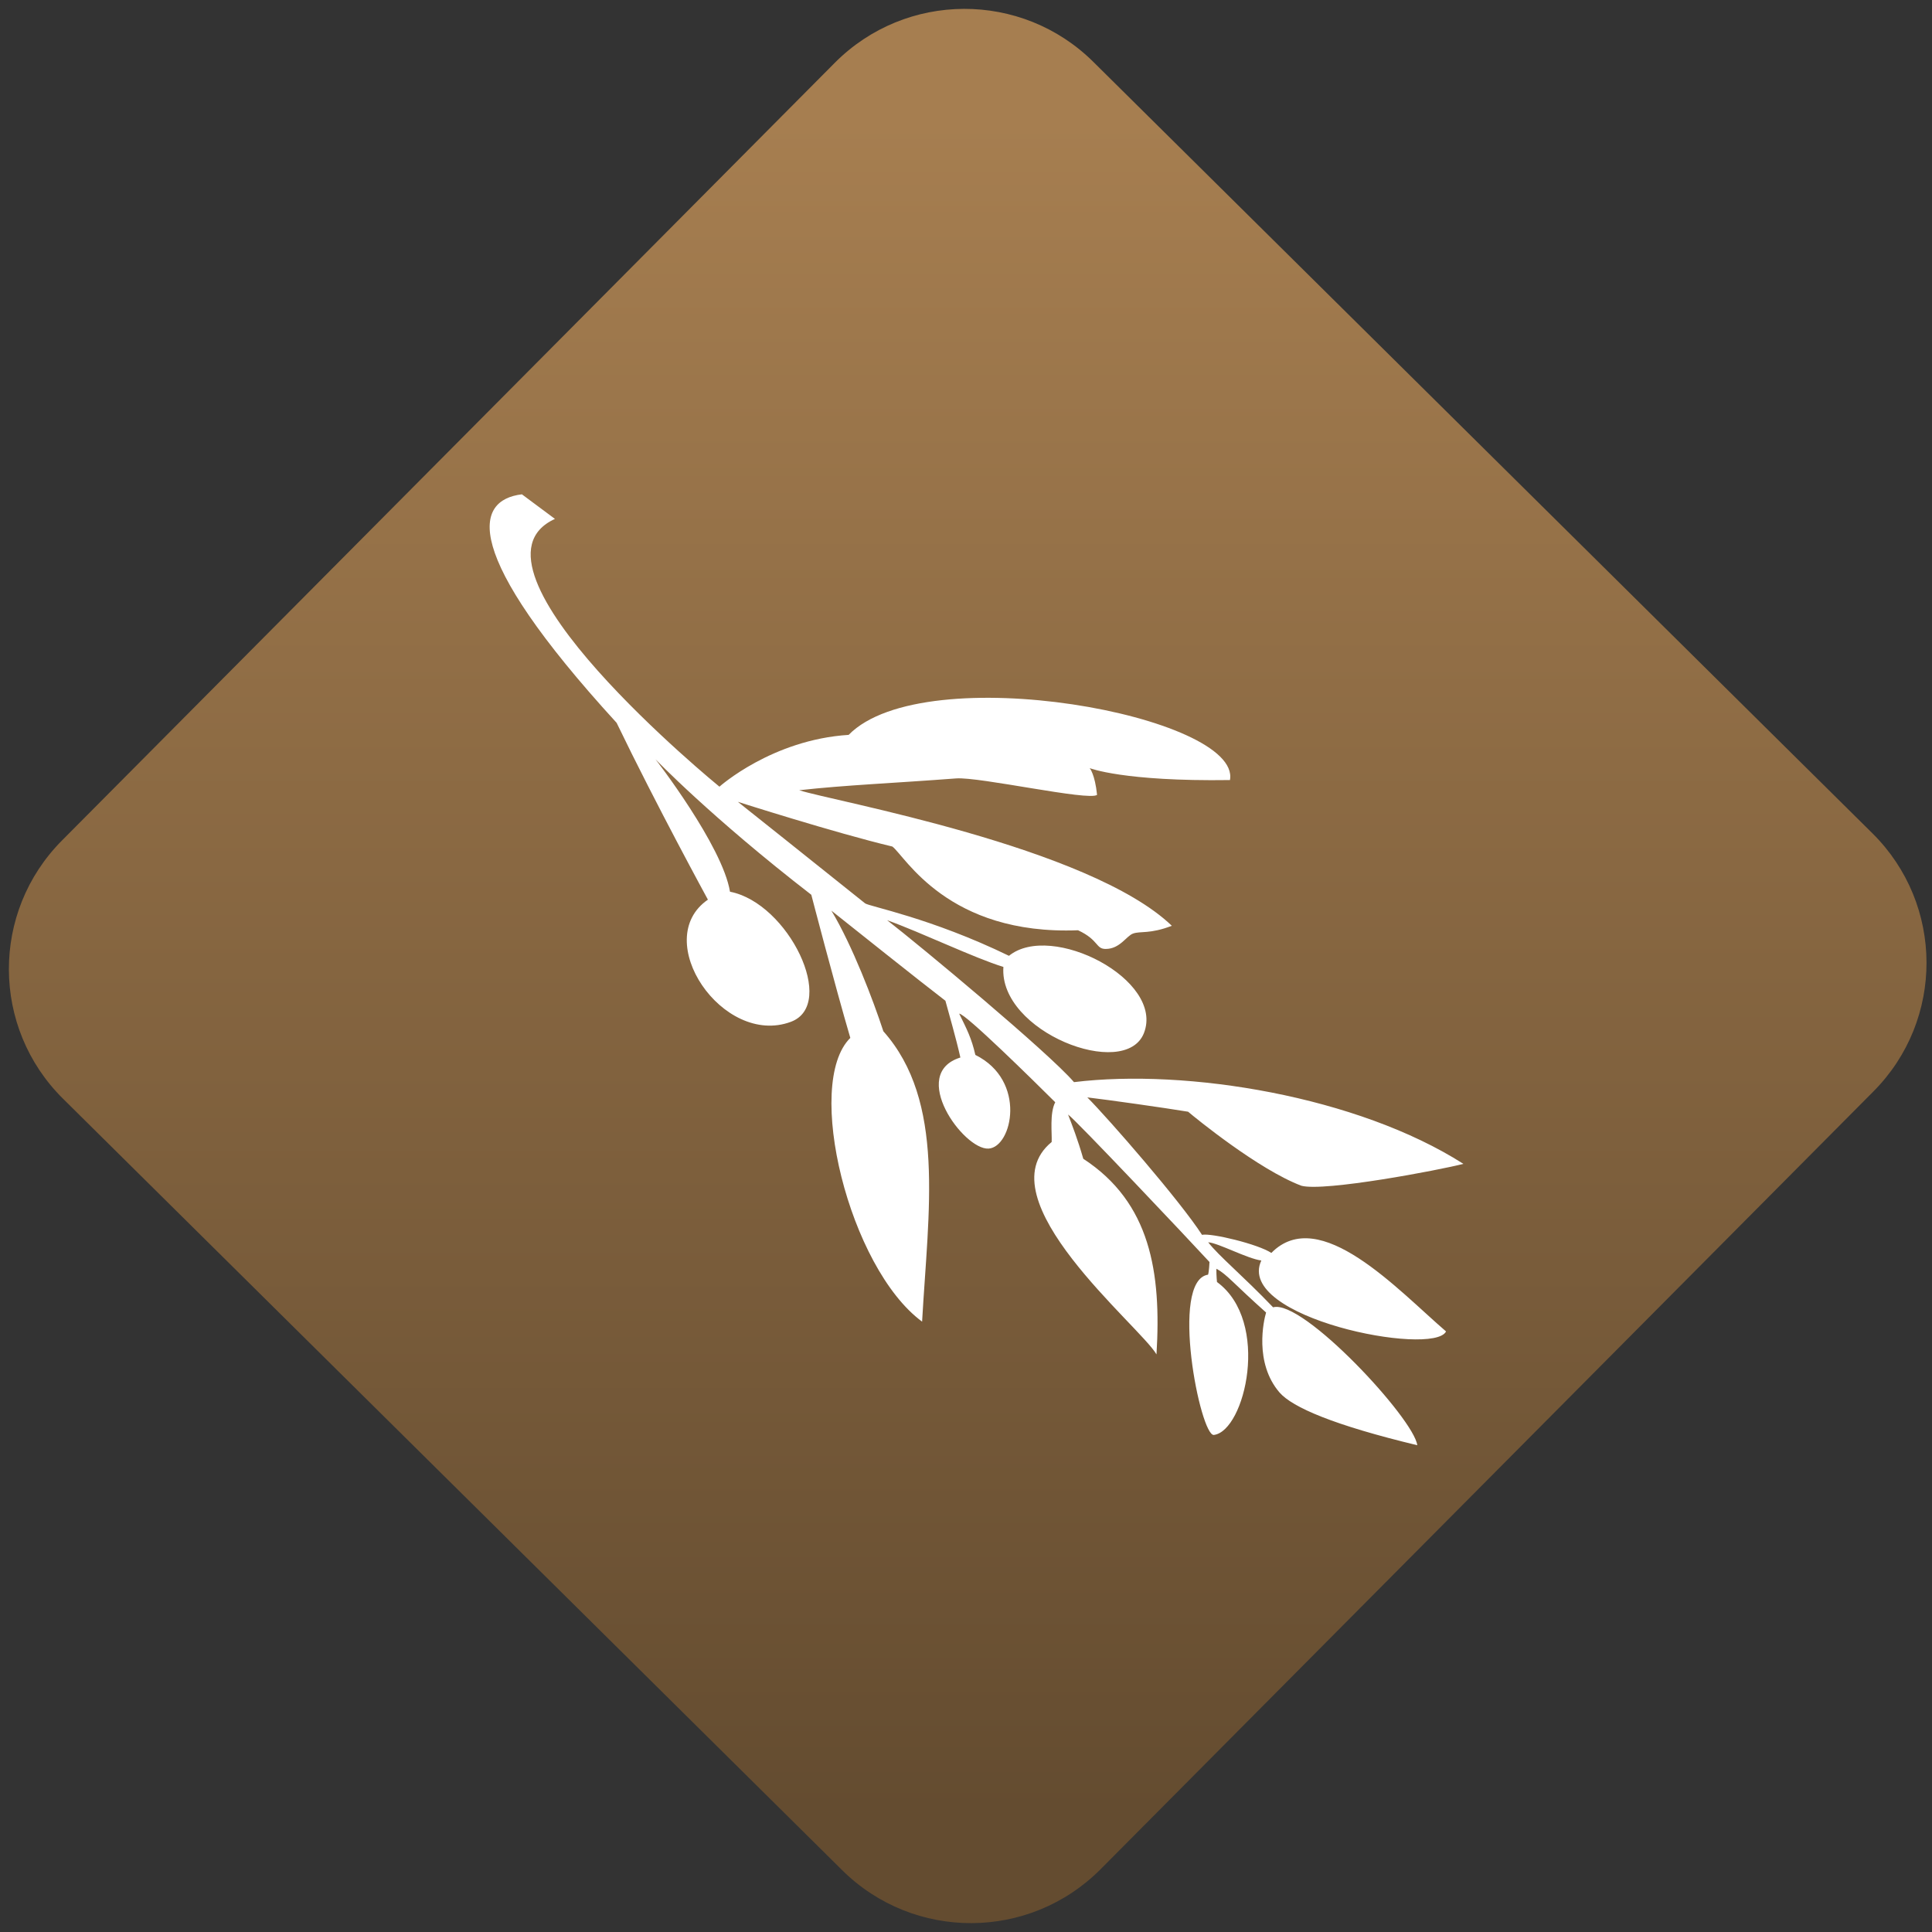 <svg width="64" height="64" viewBox="0 0 64 64" version="1.1"><rect x="0" y="0" width="64" height="64" fill="#333333" stroke="none"/><defs><linearGradient id="linear-pattern-0" gradientUnits="userSpaceOnUse" x1="0" y1="0" x2="0" y2="1" gradientTransform="matrix(60, 0, 0, 56, 0, 4)"><stop offset="0" stop-color="#a67e50" stop-opacity="1"/><stop offset="1" stop-color="#644c30" stop-opacity="1"/></linearGradient></defs><path fill="url(#linear-pattern-0)" fill-opacity="1" d="M 36.219 2.051 L 62.027 27.605 C 64.402 29.957 64.418 33.785 62.059 36.156 L 36.461 61.918 C 34.105 64.289 30.27 64.305 27.895 61.949 L 2.086 36.395 C -0.289 34.043 -0.305 30.215 2.051 27.844 L 27.652 2.082 C 30.008 -0.289 33.844 -0.305 36.219 2.051 Z M 36.219 2.051 " /><g transform="matrix(1.008,0,0,1.003,16.221,16.077)"><path fill-rule="nonzero" fill="rgb(100%, 100%, 100%)" fill-opacity="1" d="M 1.059 0.297 L 2.145 1.109 C -1.305 2.695 7.551 9.953 7.551 9.953 C 7.551 9.953 9.273 8.402 11.797 8.242 C 14.301 5.672 24.719 7.625 24.328 9.734 C 20.828 9.785 19.719 9.34 19.719 9.34 C 19.719 9.34 19.891 9.539 19.961 10.223 C 19.703 10.434 16.086 9.621 15.328 9.68 C 13.172 9.844 11.719 9.898 10.172 10.07 C 11.234 10.422 19.707 11.93 22.418 14.547 C 21.695 14.828 21.383 14.715 21.141 14.805 C 20.926 14.883 20.711 15.312 20.246 15.312 C 19.914 15.316 20.023 15.016 19.336 14.695 C 15.051 14.863 13.656 12.25 13.234 11.93 C 11.344 11.477 8.156 10.453 8.156 10.453 C 8.156 10.453 10.852 12.609 12.336 13.805 C 12.457 13.906 14.488 14.281 17.066 15.539 C 18.453 14.406 22.191 16.328 21.5 18.094 C 20.879 19.664 16.727 18.047 16.883 15.906 C 15.93 15.613 14.18 14.766 13.062 14.363 C 14.137 15.199 18.352 18.719 19.203 19.711 C 22.914 19.254 28.523 20.18 32 22.41 C 31.203 22.617 27.43 23.336 26.676 23.133 C 25.273 22.602 23.18 20.883 22.953 20.688 C 22.148 20.555 20.336 20.297 19.641 20.215 C 20.348 20.93 22.68 23.621 23.41 24.754 C 23.711 24.688 25.258 25.062 25.688 25.352 C 27.273 23.734 29.844 26.574 31.43 27.945 C 31.012 28.789 24.484 27.492 25.359 25.602 C 24.891 25.539 23.957 25.027 23.613 25 C 23.969 25.461 24.734 26.086 25.746 27.148 C 26.719 26.867 30.383 30.836 30.484 31.703 C 27.738 31.039 26.383 30.453 25.957 29.961 C 25.117 28.98 25.438 27.574 25.516 27.32 C 24.438 26.355 24.238 26.07 23.887 25.875 C 23.875 25.891 23.887 26.172 23.902 26.312 C 25.676 27.617 24.82 31.234 23.801 31.363 C 23.355 31.422 22.336 26.262 23.609 26.07 C 23.641 25.969 23.656 25.664 23.656 25.652 C 22.984 24.918 19.25 20.945 19.008 20.781 C 19.129 21.094 19.328 21.609 19.508 22.242 C 21.715 23.688 22.078 25.992 21.914 28.703 C 21.383 27.773 16.199 23.559 18.469 21.688 C 18.484 21.398 18.398 20.742 18.586 20.375 C 17.867 19.656 15.633 17.445 15.43 17.449 C 15.68 17.961 15.836 18.258 15.961 18.812 C 17.664 19.66 17.172 21.859 16.395 21.906 C 15.574 21.953 13.758 19.43 15.469 18.898 C 15.328 18.262 15.078 17.398 14.977 17.023 C 14.238 16.457 11.797 14.5 11.23 14.047 C 11.922 15.203 12.602 17 12.938 18.031 C 14.984 20.344 14.418 23.93 14.211 27.621 C 11.812 25.844 10.324 19.766 11.852 18.25 C 11.34 16.496 10.57 13.523 10.57 13.523 C 7.273 10.961 5.449 9.047 5.449 9.047 C 5.449 9.047 7.648 11.895 7.898 13.422 C 9.82 13.797 11.43 17.148 9.898 17.719 C 7.664 18.555 5.262 15.008 7.172 13.684 C 7.172 13.684 5.48 10.57 4.172 7.844 C -0.984 2.18 -0.492 0.484 1.059 0.297 Z M 1.059 0.297 "/></g></svg>

